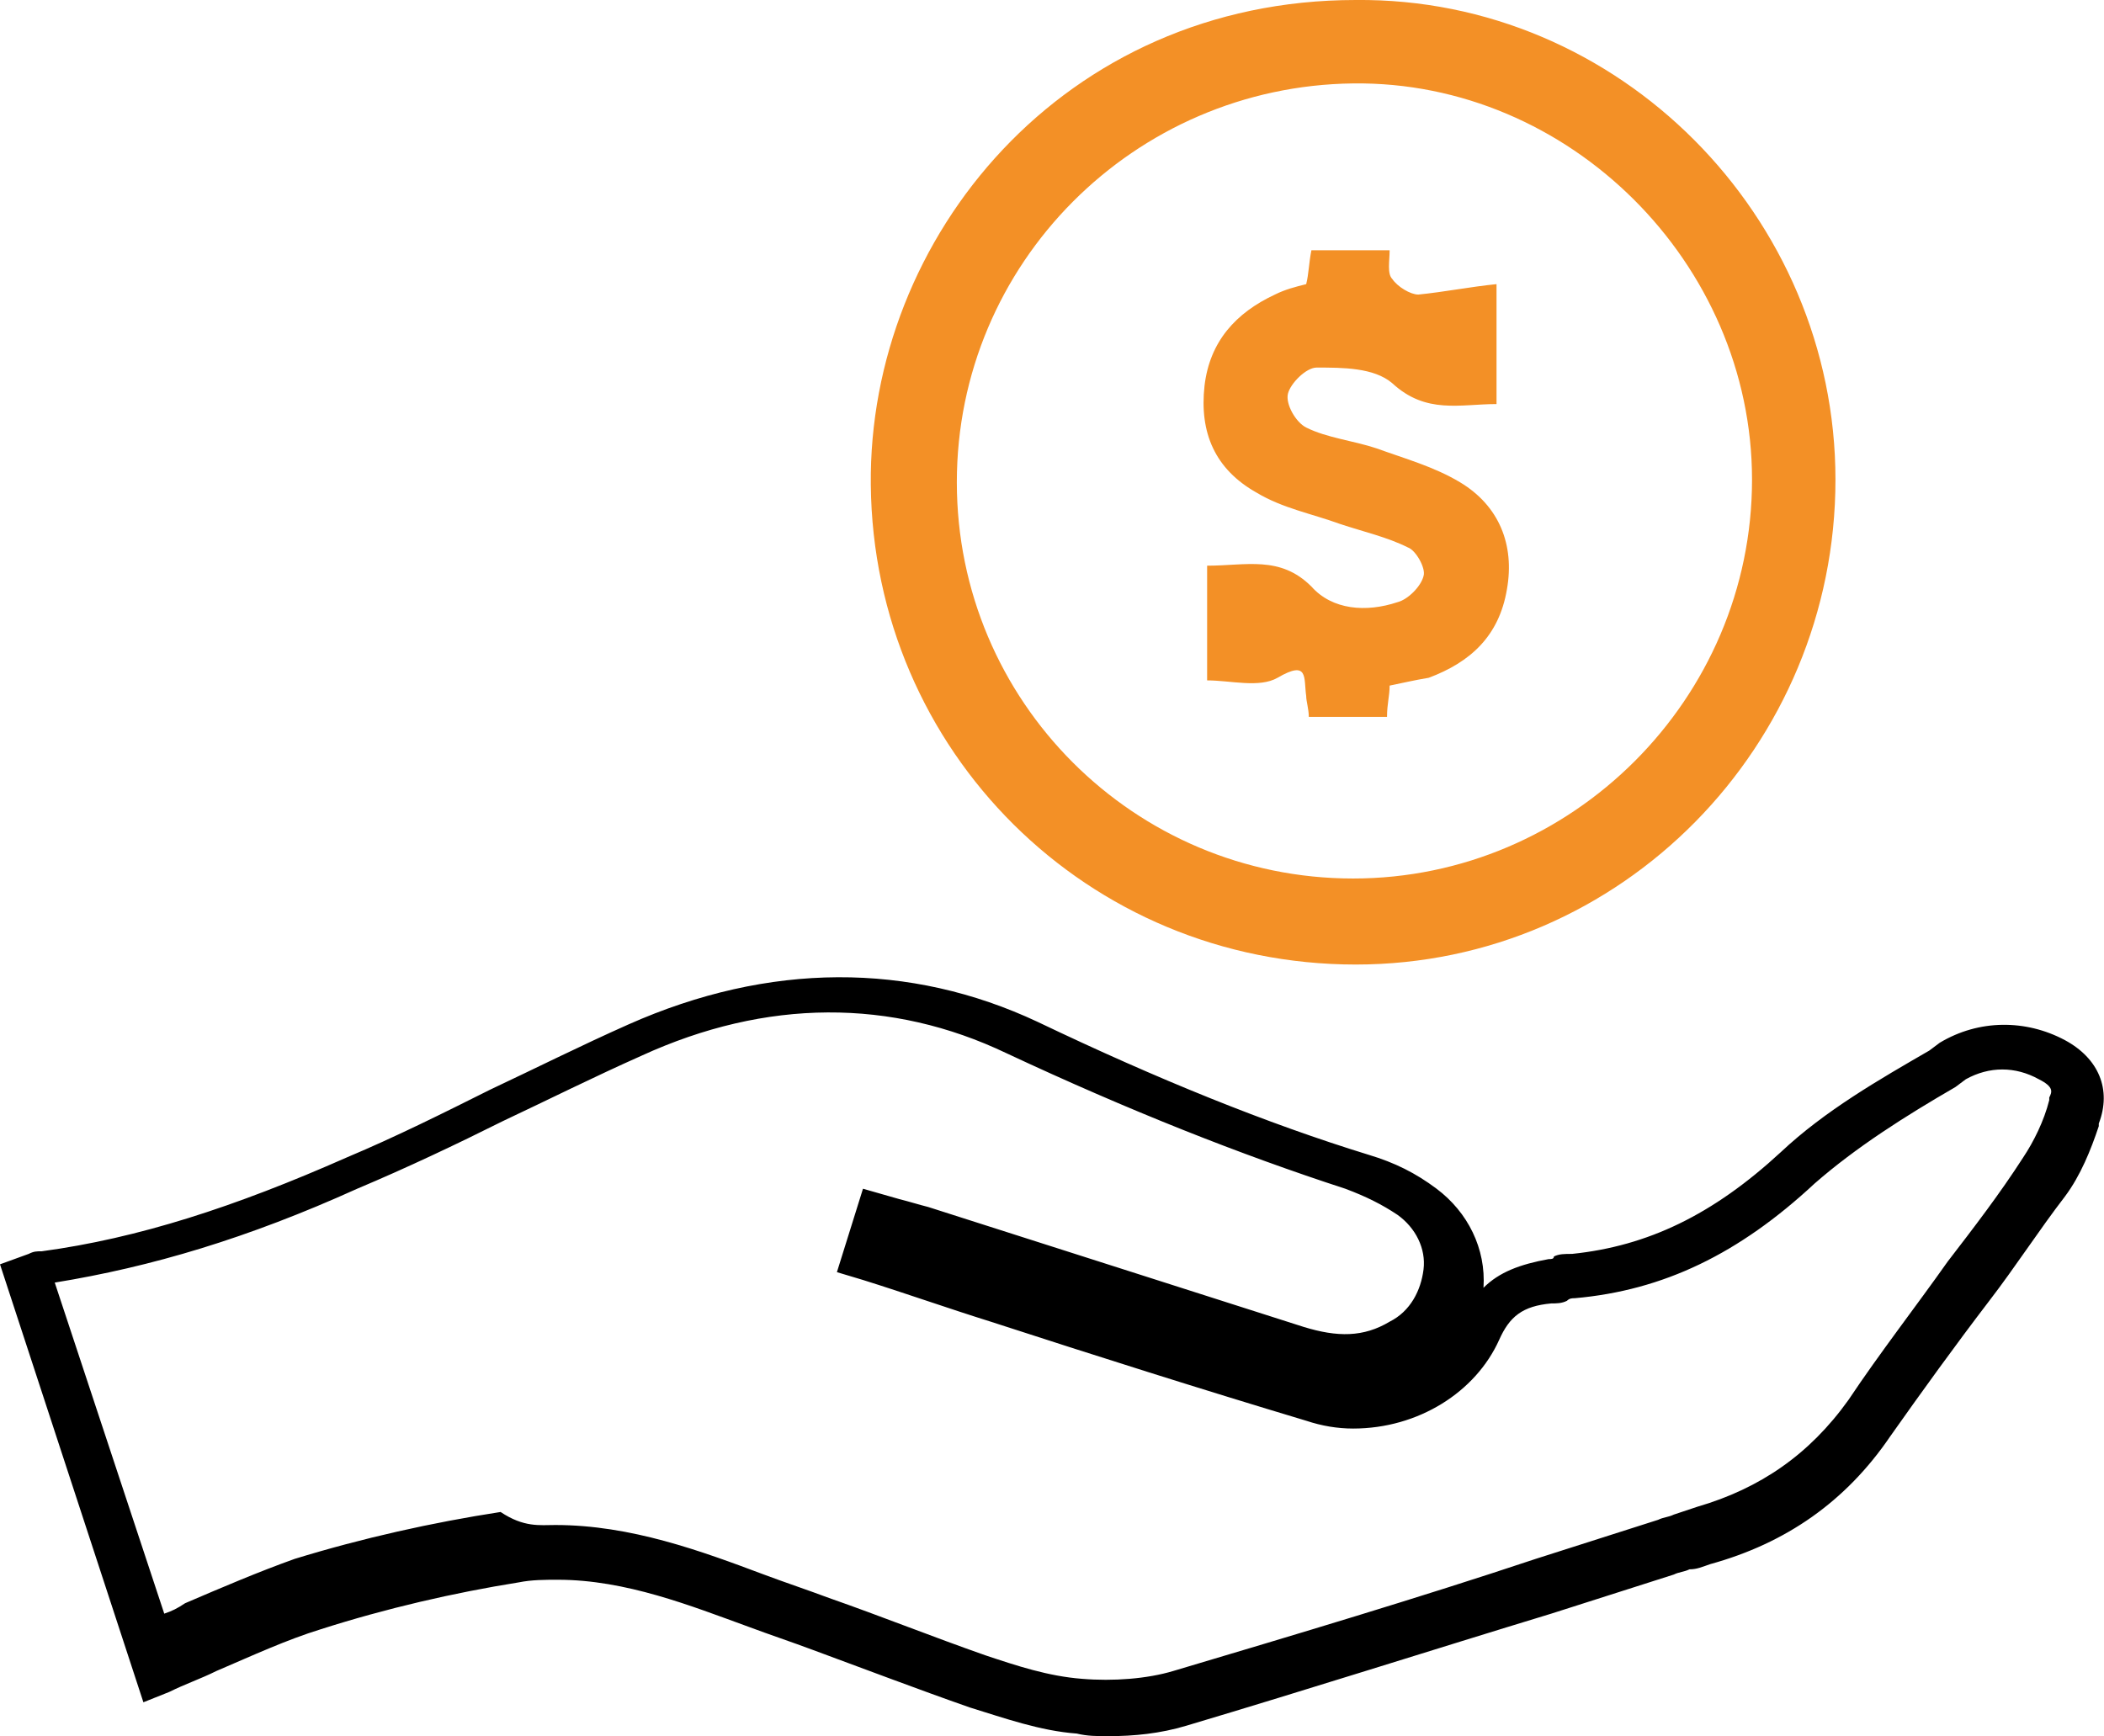<?xml version="1.0" encoding="utf-8"?>
<!-- Generator: Adobe Illustrator 21.1.0, SVG Export Plug-In . SVG Version: 6.00 Build 0)  -->
<svg version="1.1" id="Слой_1" xmlns="http://www.w3.org/2000/svg" xmlns:xlink="http://www.w3.org/1999/xlink" x="0px" y="0px"
	 viewBox="0 0 80.7 66.6" enable-background="new 0 0 80.7 66.6" xml:space="preserve">
<path fill="currentColor" d="M42.5,66.6c-0.4,0-0.8,0-1.2-0.1c-1.4-0.1-2.8-0.6-4.1-1c-2-0.7-4.1-1.5-6-2.2c-0.8-0.3-1.7-0.6-2.5-0.9
	c-2.2-0.8-4.7-1.8-7.3-1.8c-0.5,0-1,0-1.5,0.1c-2.5,0.4-5.1,1-7.6,1.8c-1.3,0.4-2.6,1-4,1.6c-0.6,0.3-1.2,0.5-1.8,0.8l-1,0.4L0,48.5
	l1.1-0.4C1.3,48,1.4,48,1.6,48c3.7-0.5,7.4-1.7,11.7-3.6c1.9-0.8,3.7-1.7,5.5-2.6c1.7-0.8,3.5-1.7,5.3-2.5
	c5.4-2.4,10.8-2.4,15.7-0.1c4.6,2.2,8.8,3.9,12.7,5.1c1,0.3,1.8,0.7,2.6,1.3c1.2,0.9,1.9,2.3,1.8,3.8c0.6-0.6,1.4-0.9,2.5-1.1
	c0.1,0,0.2,0,0.2-0.1c0.2-0.1,0.4-0.1,0.7-0.1c2.9-0.3,5.4-1.5,8-3.9c1.7-1.6,3.8-2.8,5.7-3.9l0.4-0.3c1.5-0.9,3.3-0.9,4.8-0.1
	c1.3,0.7,1.8,1.9,1.3,3.2v0.1c-0.3,0.9-0.7,1.9-1.3,2.7c-1,1.3-1.9,2.7-2.9,4c-1.3,1.7-2.6,3.5-3.8,5.2c-1.7,2.5-4,4.1-6.9,4.9
	c-0.3,0.1-0.5,0.2-0.8,0.2c-0.2,0.1-0.4,0.1-0.6,0.2l-4.7,1.5c-4.6,1.4-9.3,2.9-14,4.3C44.5,66.5,43.5,66.6,42.5,66.6z M21.3,58.5
	c2.9,0,5.6,1,8,1.9c0.8,0.3,1.7,0.6,2.5,0.9c2,0.7,4,1.5,6,2.2c1.2,0.4,2.4,0.8,3.7,0.9c1.2,0.1,2.5,0,3.5-0.3
	c4.7-1.4,9.4-2.8,13.9-4.3l4.7-1.5c0.2-0.1,0.4-0.1,0.6-0.2c0.3-0.1,0.6-0.2,0.9-0.3c2.4-0.7,4.3-2,5.8-4.1c1.2-1.8,2.6-3.6,3.8-5.3
	c1-1.3,2-2.6,2.9-4c0.4-0.6,0.8-1.4,1-2.2v-0.1c0.1-0.2,0.2-0.4-0.4-0.7c-0.9-0.5-1.9-0.5-2.8,0L75,41.7c-1.9,1.1-3.8,2.3-5.4,3.7
	c-2.9,2.7-5.8,4.1-9.2,4.4c-0.1,0-0.2,0-0.3,0.1C59.9,50,59.7,50,59.5,50c-1.1,0.1-1.6,0.5-2,1.4c-0.9,2-3.1,3.4-5.6,3.4
	c-0.6,0-1.2-0.1-1.8-0.3c-4-1.2-8.1-2.5-12.1-3.8c-1.6-0.5-3.3-1.1-4.9-1.6l-1-0.3l1-3.2l1.4,0.4c0.4,0.1,0.7,0.2,1.1,0.3L50,50.9
	c1.3,0.4,2.3,0.4,3.3-0.2c0.8-0.4,1.2-1.2,1.3-2c0.1-0.8-0.3-1.6-1-2.1c-0.6-0.4-1.2-0.7-2-1c-4-1.3-8.3-3-13-5.2
	c-4.4-2.1-9.2-2.1-14,0.1c-1.8,0.8-3.6,1.7-5.3,2.5c-1.8,0.9-3.7,1.8-5.6,2.6c-4.2,1.9-7.9,3-11.6,3.6l4.2,12.7
	c0.3-0.1,0.5-0.2,0.8-0.4c1.4-0.6,2.8-1.2,4.2-1.7c2.6-0.8,5.3-1.4,7.9-1.8C20.1,58.6,20.7,58.5,21.3,58.5z"/>
<path fill="#F39026" d="M70.4,18.4C70.4,28.6,62.2,37,52,37c-10.3,0-18.5-8.2-18.6-18.4C33.3,9.1,40.8,0,52,0
	C62.1-0.1,70.4,8.3,70.4,18.4 M36.7,18.5c0,8.4,6.8,15.2,15.2,15.2s15.3-6.9,15.3-15.3c0-8.3-7-15.3-15.3-15.2
	C43.5,3.3,36.7,10.1,36.7,18.5"/>
<path fill="#F39026" d="M53.3,26.3c0,0.4-0.1,0.7-0.1,1.2h-3c0-0.3-0.1-0.6-0.1-0.8C50,26,50.2,25.3,49,26c-0.7,0.4-1.8,0.1-2.7,0.1
	v-4.4c1.5,0,2.8-0.4,4,0.8c0.8,0.9,2.1,1,3.3,0.6c0.4-0.1,0.9-0.6,1-1c0.1-0.3-0.3-1-0.6-1.1c-0.8-0.4-1.7-0.6-2.6-0.9
	c-1.1-0.4-2.2-0.6-3.2-1.2c-1.6-0.9-2.2-2.3-2-4.1c0.2-1.7,1.2-2.8,2.7-3.5c0.4-0.2,0.8-0.3,1.2-0.4c0.1-0.4,0.1-0.8,0.2-1.3h3
	c0,0.4-0.1,0.9,0.1,1.1c0.2,0.3,0.7,0.6,1,0.6c1-0.1,2-0.3,3-0.4v4.6c-1.4,0-2.7,0.4-4-0.8c-0.7-0.6-1.9-0.6-2.9-0.6
	c-0.4,0-1,0.6-1.1,1s0.3,1.1,0.7,1.3c0.8,0.4,1.8,0.5,2.7,0.8c1.1,0.4,2.2,0.7,3.2,1.3c1.5,0.9,2.1,2.4,1.8,4.1
	c-0.3,1.8-1.4,2.8-3,3.4C54.2,26.1,53.8,26.2,53.3,26.3"/>
</svg>
